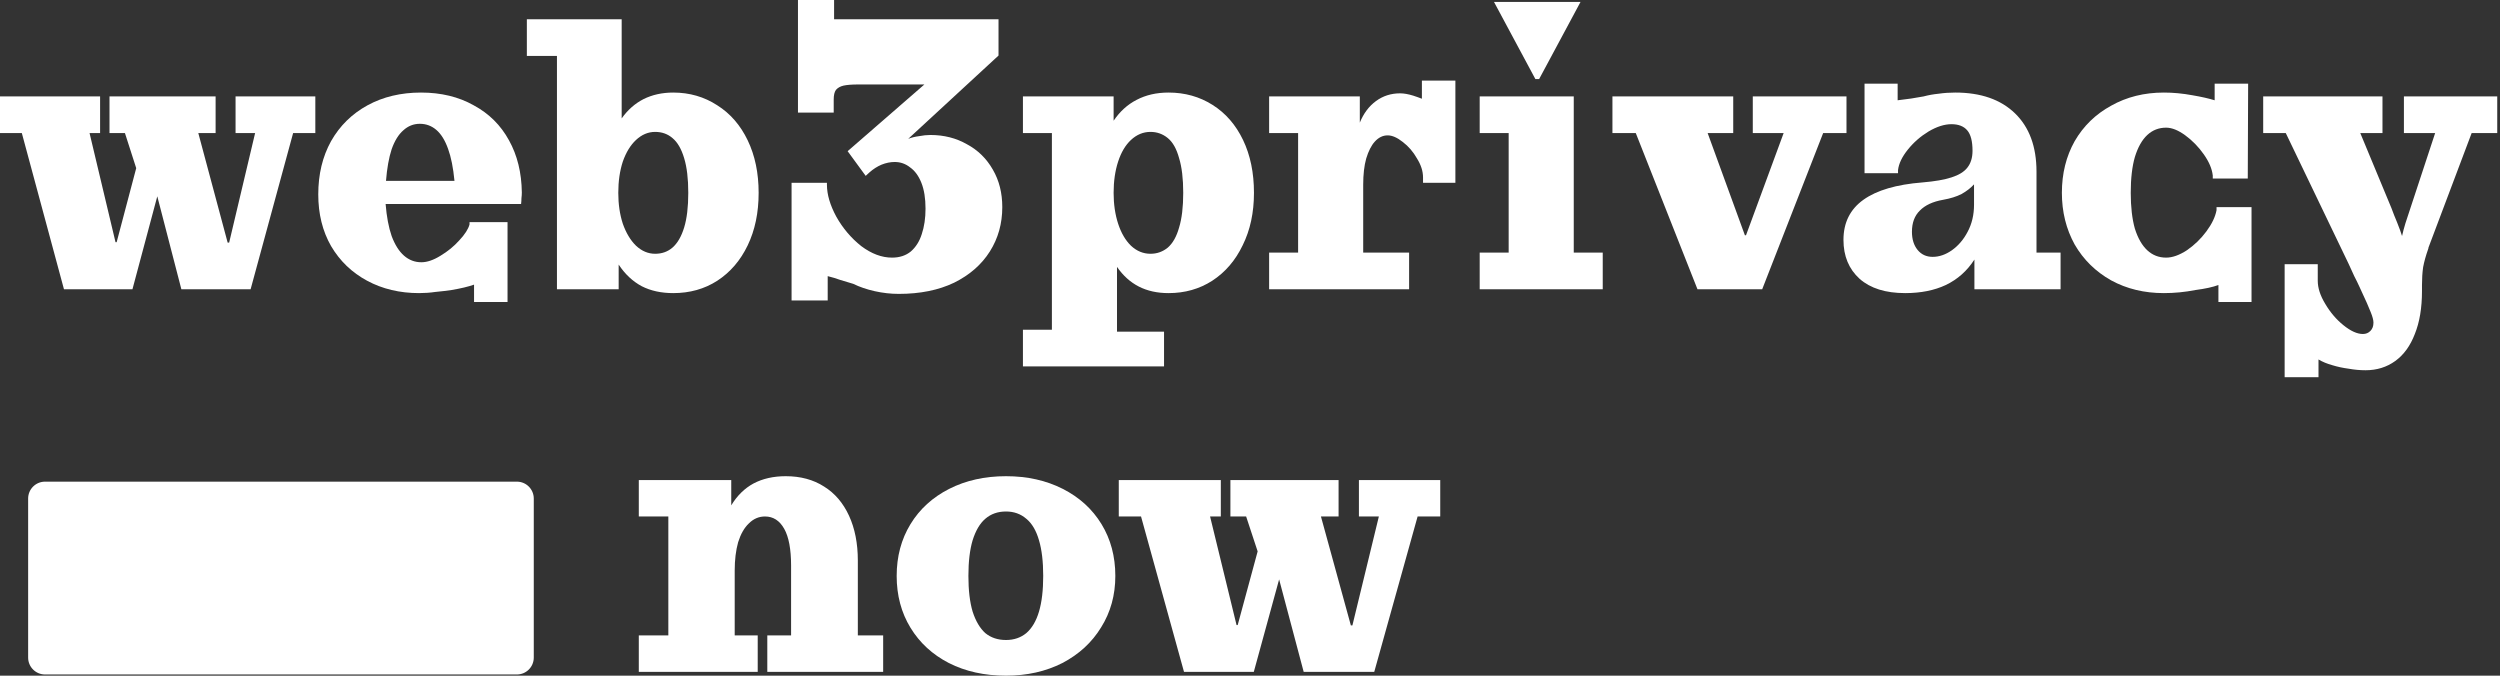 <svg xmlns="http://www.w3.org/2000/svg" width="296" height="80" viewBox="0 0 296 80" fill="none">
  <rect x="0" y="0" width="296" height="80" fill="#333333" stroke="none"/>
  <path d="M75.634 75.231H79.131V61.151H75.634V56.836H86.58V59.834C87.276 58.683 88.154 57.82 89.214 57.245C90.304 56.67 91.576 56.382 93.029 56.382C94.786 56.382 96.3 56.791 97.571 57.608C98.843 58.396 99.827 59.546 100.524 61.06C101.22 62.574 101.568 64.346 101.568 66.374V75.231H104.566V79.546H90.849V75.231H93.665V66.965C93.665 65.027 93.393 63.573 92.848 62.605C92.303 61.636 91.546 61.151 90.577 61.151C89.85 61.151 89.214 61.424 88.669 61.969C88.124 62.483 87.7 63.225 87.397 64.194C87.125 65.163 86.989 66.283 86.989 67.555V75.231H89.714V79.546H75.634V75.231Z" fill="white" />
  <path d="M119.11 80C116.567 80 114.311 79.5 112.343 78.501C110.405 77.502 108.891 76.109 107.801 74.323C106.711 72.536 106.166 70.492 106.166 68.191C106.166 65.89 106.711 63.846 107.801 62.059C108.891 60.273 110.42 58.88 112.388 57.881C114.356 56.882 116.597 56.382 119.11 56.382C121.623 56.382 123.864 56.882 125.832 57.881C127.8 58.88 129.329 60.273 130.42 62.059C131.51 63.846 132.055 65.89 132.055 68.191C132.055 70.462 131.494 72.491 130.374 74.277C129.284 76.064 127.755 77.472 125.787 78.501C123.819 79.5 121.593 80 119.11 80ZM119.11 75.776C120.049 75.776 120.851 75.504 121.517 74.958C122.184 74.383 122.683 73.535 123.016 72.415C123.349 71.295 123.516 69.887 123.516 68.191C123.516 66.495 123.349 65.087 123.016 63.967C122.683 62.816 122.184 61.969 121.517 61.424C120.851 60.848 120.049 60.561 119.11 60.561C118.141 60.561 117.324 60.848 116.658 61.424C116.022 61.969 115.522 62.816 115.159 63.967C114.826 65.087 114.659 66.495 114.659 68.191C114.659 69.887 114.826 71.295 115.159 72.415C115.522 73.535 116.022 74.383 116.658 74.958C117.324 75.504 118.141 75.776 119.11 75.776Z" fill="white" />
  <path d="M135.098 61.151H132.463V56.836H144.545V61.151H143.273L146.407 74.005H146.543L148.905 65.284L147.542 61.151H145.68V56.836H158.488V61.151H156.399L159.942 74.05H160.124L163.257 61.151H160.896V56.836H170.524V61.151H167.845L162.712 79.546H154.355L151.449 68.6L148.451 79.546H140.185L135.098 61.151Z" fill="white" />
  <path d="M2.584 15.754H0V11.416H11.851V15.754H10.603L13.678 28.677H13.811L16.128 19.909L14.791 15.754H12.965V11.416H25.528V15.754H23.479L26.954 28.722H27.132L30.206 15.754H27.89V11.416H37.335V15.754H34.706L29.672 34.248H21.474L18.623 23.243L15.682 34.248H7.574L2.584 15.754Z" fill="white" />
  <path d="M56.127 33.7C55.444 33.943 54.553 34.156 53.454 34.339C52.83 34.43 52.191 34.507 51.538 34.567C50.914 34.659 50.276 34.704 49.622 34.704C47.335 34.704 45.286 34.217 43.474 33.243C41.662 32.269 40.237 30.899 39.197 29.133C38.187 27.368 37.682 25.328 37.682 23.015C37.682 20.64 38.187 18.539 39.197 16.713C40.237 14.886 41.677 13.471 43.519 12.466C45.36 11.462 47.469 10.959 49.845 10.959C52.221 10.959 54.3 11.462 56.082 12.466C57.894 13.44 59.29 14.825 60.27 16.622C61.25 18.387 61.755 20.442 61.785 22.786C61.785 22.999 61.77 23.228 61.74 23.471C61.74 23.684 61.726 23.913 61.696 24.156H45.657C45.776 25.648 46.014 26.911 46.37 27.946C46.756 28.981 47.246 29.758 47.84 30.275C48.434 30.793 49.117 31.051 49.89 31.051C50.573 31.051 51.33 30.793 52.162 30.275C53.023 29.758 53.766 29.149 54.389 28.448C55.043 27.748 55.444 27.124 55.592 26.576V26.302H60.092V35.755H56.127V33.7ZM53.81 21.416C53.662 19.864 53.409 18.6 53.053 17.626C52.696 16.622 52.236 15.876 51.672 15.389C51.107 14.902 50.454 14.658 49.711 14.658C48.969 14.658 48.315 14.917 47.751 15.434C47.187 15.921 46.726 16.667 46.37 17.672C46.043 18.676 45.821 19.925 45.702 21.416H53.81Z" fill="white" />
  <path d="M79.71 34.704C78.284 34.704 77.037 34.43 75.968 33.882C74.898 33.304 73.992 32.452 73.25 31.325V34.248H65.943V6.621H62.379V2.283H73.606V14.019C74.319 13.014 75.18 12.253 76.19 11.736C77.23 11.218 78.403 10.959 79.71 10.959C81.641 10.959 83.378 11.462 84.922 12.466C86.467 13.44 87.67 14.825 88.531 16.622C89.392 18.418 89.823 20.488 89.823 22.832C89.823 25.176 89.392 27.246 88.531 29.042C87.67 30.838 86.467 32.239 84.922 33.243C83.408 34.217 81.67 34.704 79.71 34.704ZM77.571 30.047C78.373 30.047 79.056 29.803 79.621 29.316C80.215 28.799 80.675 28.007 81.002 26.942C81.329 25.876 81.492 24.506 81.492 22.832C81.492 21.157 81.329 19.788 81.002 18.722C80.675 17.626 80.215 16.835 79.621 16.348C79.056 15.861 78.373 15.617 77.571 15.617C76.74 15.617 75.982 15.937 75.299 16.576C74.646 17.185 74.126 18.037 73.74 19.133C73.383 20.229 73.205 21.462 73.205 22.832C73.205 24.171 73.383 25.389 73.74 26.485C74.126 27.581 74.646 28.448 75.299 29.088C75.982 29.727 76.74 30.047 77.571 30.047Z" fill="white" />
  <path d="M93.722 21.645H97.909V21.873C97.909 23.03 98.281 24.293 99.023 25.663C99.795 27.033 100.776 28.19 101.964 29.133C103.181 30.047 104.399 30.503 105.617 30.503C106.508 30.503 107.25 30.26 107.845 29.773C108.439 29.255 108.869 28.57 109.137 27.718C109.434 26.835 109.582 25.83 109.582 24.704C109.582 23.486 109.419 22.466 109.092 21.645C108.765 20.823 108.32 20.214 107.755 19.818C107.221 19.392 106.612 19.179 105.929 19.179C105.424 19.179 104.904 19.285 104.369 19.498C103.865 19.712 103.389 20.016 102.944 20.412L102.498 20.823L100.36 17.9L109.448 10H101.652C100.88 10 100.286 10.046 99.87 10.137C99.484 10.229 99.187 10.396 98.979 10.64C98.8 10.883 98.711 11.264 98.711 11.781V13.334H94.479V0H98.756V2.283H118.225V6.576L107.533 16.439C107.919 16.287 108.349 16.18 108.825 16.119C109.3 16.028 109.745 15.982 110.161 15.982C111.765 15.982 113.206 16.348 114.483 17.078C115.79 17.778 116.814 18.783 117.557 20.092C118.299 21.371 118.671 22.847 118.671 24.521C118.671 26.47 118.181 28.22 117.2 29.773C116.22 31.325 114.809 32.558 112.968 33.471C111.127 34.354 108.943 34.796 106.419 34.796C105.468 34.796 104.518 34.689 103.568 34.476C102.617 34.263 101.771 33.974 101.028 33.608C100.553 33.456 100.048 33.304 99.513 33.152C99.008 32.969 98.503 32.817 97.999 32.695V35.572H93.722V21.645Z" fill="white" />
  <path d="M121.115 39.042H124.545V15.754H121.115V11.416H131.852V14.293C132.594 13.197 133.5 12.375 134.569 11.827C135.668 11.248 136.931 10.959 138.356 10.959C140.287 10.959 142.025 11.446 143.569 12.421C145.113 13.395 146.316 14.78 147.178 16.576C148.039 18.372 148.47 20.457 148.47 22.832C148.47 25.176 148.024 27.246 147.133 29.042C146.272 30.838 145.069 32.239 143.524 33.243C142.01 34.217 140.287 34.704 138.356 34.704C137.02 34.704 135.847 34.446 134.837 33.928C133.827 33.411 132.966 32.634 132.253 31.599V39.271H137.822V43.38H121.115V39.042ZM136.218 30.047C136.99 30.047 137.673 29.803 138.267 29.316C138.861 28.799 139.307 28.007 139.604 26.942C139.931 25.876 140.094 24.506 140.094 22.832C140.094 21.157 139.931 19.788 139.604 18.722C139.307 17.626 138.861 16.835 138.267 16.348C137.673 15.861 136.99 15.617 136.218 15.617C135.357 15.617 134.584 15.937 133.901 16.576C133.248 17.185 132.743 18.037 132.386 19.133C132.03 20.229 131.852 21.462 131.852 22.832C131.852 24.171 132.03 25.389 132.386 26.485C132.743 27.581 133.248 28.448 133.901 29.088C134.584 29.727 135.357 30.047 136.218 30.047Z" fill="white" />
  <path d="M150.265 29.91H153.696V15.754H150.265V11.416H161.002V14.521C161.448 13.425 162.086 12.573 162.918 11.964C163.749 11.355 164.7 11.051 165.769 11.051C166.215 11.051 166.734 11.142 167.328 11.325C167.507 11.386 167.685 11.446 167.863 11.507C168.041 11.568 168.205 11.629 168.353 11.69V9.544H172.318V21.645H168.487V21.005C168.487 20.275 168.249 19.529 167.774 18.768C167.328 17.976 166.764 17.322 166.081 16.804C165.428 16.287 164.834 16.028 164.299 16.028C163.735 16.028 163.23 16.271 162.784 16.759C162.368 17.215 162.027 17.885 161.759 18.768C161.522 19.62 161.403 20.655 161.403 21.873V29.91H166.838V34.248H150.265V29.91Z" fill="white" />
  <path d="M175.195 29.91H178.626V15.754H175.195V11.416H186.333V29.91H189.764V34.248H175.195V29.91ZM176.888 0.228H187.135L182.234 9.361H181.789L176.888 0.228Z" fill="white" />
  <path d="M193.675 15.754H190.912V11.416H205.214V15.754H202.184L206.595 27.855H206.728L211.184 15.754H207.53V11.416H218.624V15.754H215.862L208.644 34.248H200.981L193.675 15.754Z" fill="white" />
  <path d="M225.572 34.704C223.256 34.704 221.459 34.141 220.181 33.015C218.904 31.858 218.266 30.321 218.266 28.403C218.266 26.363 219.053 24.78 220.627 23.654C222.201 22.527 224.533 21.843 227.622 21.599C229.077 21.477 230.221 21.279 231.052 21.005C231.913 20.731 232.537 20.351 232.923 19.864C233.339 19.346 233.547 18.676 233.547 17.855C233.547 16.728 233.339 15.921 232.923 15.434C232.508 14.947 231.884 14.704 231.052 14.704C230.221 14.704 229.315 14.993 228.335 15.571C227.384 16.15 226.567 16.865 225.884 17.718C225.201 18.57 224.815 19.377 224.726 20.138V20.503H220.761V9.909H224.681V11.873C225.78 11.751 226.805 11.599 227.755 11.416C228.32 11.264 228.914 11.157 229.537 11.096C230.161 11.005 230.815 10.959 231.498 10.959C234.527 10.959 236.888 11.781 238.581 13.425C240.274 15.069 241.121 17.367 241.121 20.32V29.91H243.972V34.248H233.77V30.732C232.908 32.071 231.78 33.076 230.384 33.745C229.018 34.385 227.414 34.704 225.572 34.704ZM228.825 30.412C229.597 30.412 230.354 30.153 231.097 29.636C231.869 29.088 232.493 28.357 232.968 27.444C233.473 26.5 233.725 25.435 233.725 24.247V21.827C233.339 22.253 232.849 22.634 232.255 22.969C231.661 23.273 230.933 23.502 230.072 23.654C228.854 23.867 227.934 24.293 227.31 24.932C226.686 25.541 226.374 26.378 226.374 27.444C226.374 28.327 226.597 29.042 227.042 29.59C227.488 30.138 228.082 30.412 228.825 30.412Z" fill="white" />
  <path d="M262.661 33.745C262.007 33.989 261.101 34.187 259.943 34.339C259.319 34.461 258.696 34.552 258.072 34.613C257.448 34.674 256.824 34.704 256.201 34.704C253.884 34.704 251.805 34.202 249.963 33.197C248.122 32.162 246.681 30.747 245.642 28.951C244.632 27.124 244.127 25.085 244.127 22.832C244.127 20.549 244.632 18.509 245.642 16.713C246.681 14.917 248.122 13.516 249.963 12.512C251.805 11.477 253.884 10.959 256.201 10.959C257.3 10.959 258.428 11.066 259.587 11.279C260.656 11.462 261.532 11.659 262.215 11.873V9.909H266.18L266.136 21.142H261.992V20.777C261.903 19.985 261.547 19.148 260.923 18.265C260.3 17.383 259.572 16.637 258.74 16.028C257.909 15.419 257.151 15.115 256.468 15.115C255.607 15.115 254.864 15.404 254.24 15.982C253.617 16.561 253.127 17.428 252.77 18.585C252.444 19.712 252.28 21.127 252.28 22.832C252.28 24.506 252.444 25.922 252.77 27.079C253.127 28.205 253.617 29.057 254.24 29.636C254.864 30.214 255.607 30.503 256.468 30.503C257.211 30.503 258.027 30.214 258.918 29.636C259.809 29.027 260.582 28.281 261.235 27.398C261.889 26.515 262.29 25.678 262.438 24.887V24.521H266.581V35.755H262.661V33.745Z" fill="white" />
  <path d="M270.501 31.28H274.422V33.243C274.422 34.096 274.719 35.009 275.313 35.983C275.907 36.988 276.62 37.825 277.451 38.495C278.313 39.195 279.085 39.545 279.768 39.545C280.124 39.545 280.422 39.423 280.659 39.179C280.897 38.936 281.016 38.616 281.016 38.221V38.175C281.016 37.901 280.912 37.505 280.704 36.988C280.525 36.501 280.08 35.496 279.367 33.974C279.189 33.578 278.981 33.152 278.743 32.695C278.535 32.239 278.313 31.752 278.075 31.234L270.635 15.754H267.962V11.416H282.085V15.754H279.456L283.154 24.658C283.243 24.902 283.347 25.176 283.466 25.48C283.585 25.754 283.704 26.044 283.822 26.348C284.09 27.018 284.283 27.55 284.402 27.946C284.461 27.672 284.52 27.429 284.58 27.215C284.639 26.972 284.713 26.713 284.802 26.439L288.322 15.754H284.624V11.416H295.673V15.754H292.644L287.565 29.225C287.535 29.286 287.52 29.346 287.52 29.407C287.52 29.438 287.505 29.483 287.476 29.544C287.208 30.305 287.015 31.006 286.896 31.645C286.807 32.284 286.763 32.984 286.763 33.745V34.476C286.763 36.455 286.481 38.144 285.916 39.545C285.382 40.945 284.609 42.011 283.6 42.741C282.59 43.472 281.417 43.837 280.08 43.837C279.427 43.837 278.758 43.776 278.075 43.654C277.392 43.563 276.753 43.426 276.159 43.243C275.506 43.061 274.956 42.833 274.511 42.559V44.659H270.501V31.28Z" fill="white" />
  <path d="M3.332 59.027C3.332 57.923 4.227 57.027 5.332 57.027H61.199C62.303 57.027 63.199 57.923 63.199 59.027V77.859C63.199 78.964 62.303 79.859 61.199 79.859H5.332C4.227 79.859 3.332 78.964 3.332 77.859V59.027Z" fill="white" />
</svg>